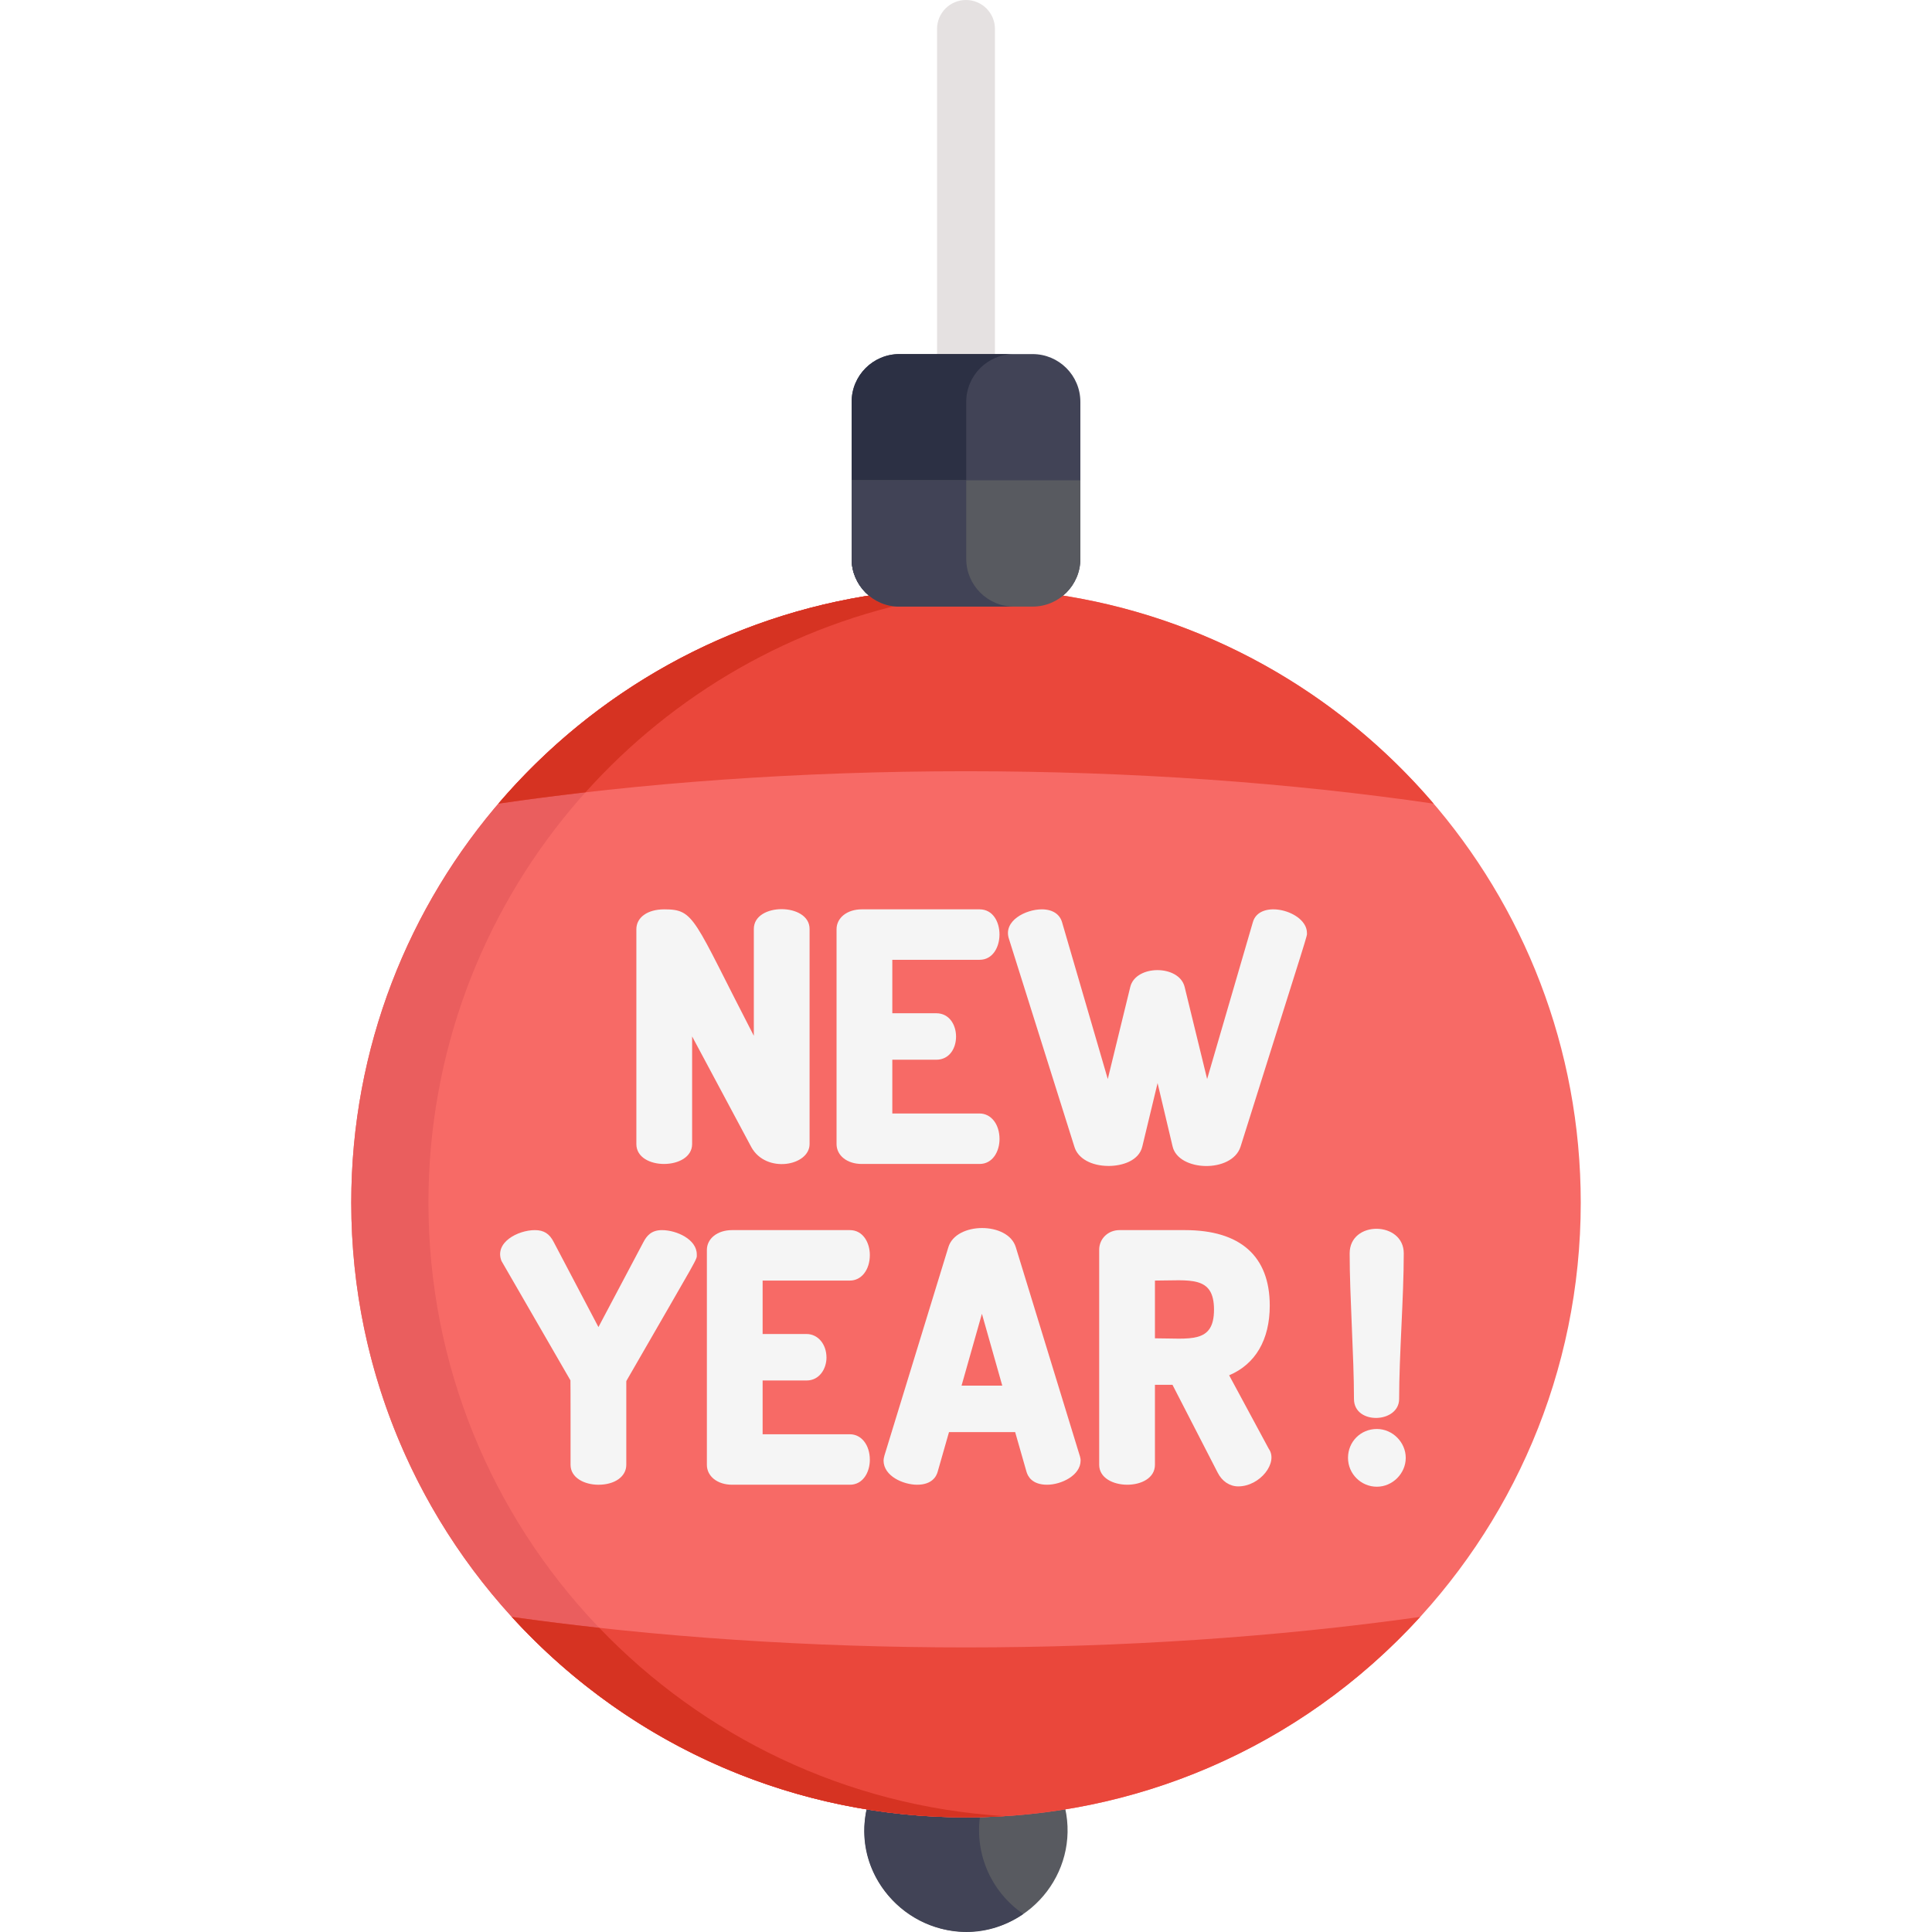 <?xml version="1.0" encoding="iso-8859-1"?>
<!-- Generator: Adobe Illustrator 19.0.0, SVG Export Plug-In . SVG Version: 6.00 Build 0)  -->
<svg version="1.1" id="Capa_1" xmlns="http://www.w3.org/2000/svg" xmlns:xlink="http://www.w3.org/1999/xlink" x="0px" y="0px"
	 viewBox="0 0 512 512" style="enable-background:new 0 0 512 512;" xml:space="preserve">
<path style="fill:#585A60;" d="M230.152,477.535c-4.995,17.313,8.044,34.385,25.848,34.385c17.803,0,30.843-17.074,25.848-34.385
	C265.142,480.197,247.727,480.337,230.152,477.535z"/>
<path style="fill:#E5E1E1;" d="M255.999,111.405c-4.237,0-7.672-3.435-7.672-7.672V7.672c0-4.237,3.435-7.672,7.672-7.672
	s7.672,3.435,7.672,7.672v96.061C263.671,107.97,260.236,111.405,255.999,111.405z"/>
<g>
	<path style="fill:#414356;" d="M286.308,148.092c0,6.993-5.67,12.663-12.662,12.663h-35.291c-6.994,0-12.663-5.669-12.663-12.663
		v-41.593c0-6.993,5.669-12.663,12.663-12.663h35.291c6.992,0,12.662,5.669,12.662,12.663V148.092z"/>
	<path style="fill:#414356;" d="M260.032,479.529c-10.022,0.246-19.923-0.406-29.88-1.994c-6.987,24.216,20.319,43.879,41.032,29.69
		C262.387,501.2,257.763,490.416,260.032,479.529z"/>
</g>
<path style="fill:#2C3044;" d="M256.061,148.092v-41.593c0-6.993,5.669-12.663,12.663-12.663h-30.369
	c-6.994,0-12.663,5.669-12.663,12.663v41.593c0,6.993,5.669,12.663,12.663,12.663h30.369
	C261.73,160.755,256.061,155.085,256.061,148.092z"/>
<path style="fill:#F76A66;" d="M279.138,157.442c-3.495,1.689-2.356,1.267-40.783,1.267c-1.972,0-3.83-0.463-5.493-1.267
	c-79.016,11.236-139.777,79.153-139.777,161.272c0,89.976,72.939,162.915,162.915,162.915s162.916-72.94,162.916-162.915
	C418.915,236.595,358.154,168.679,279.138,157.442z"/>
<path style="fill:#EA5E5E;" d="M113.542,318.715c0-79.468,56.902-145.633,132.184-160.006h-7.37c-1.972,0-3.83-0.463-5.493-1.267
	c-79.016,11.236-139.777,79.153-139.777,161.272c0,93.444,78.666,168.429,173.144,162.587
	C181.019,476.021,113.542,405.253,113.542,318.715z"/>
<path style="fill:#EA473B;" d="M255.999,204.385c44.237,0,86.208,3.08,123.926,8.594c-25.151-29.443-60.605-49.822-100.787-55.536
	c-3.495,1.689-2.356,1.267-40.783,1.267c-1.972,0-3.83-0.463-5.493-1.267c-40.182,5.714-75.636,26.092-100.787,55.536
	C169.793,207.464,211.762,204.385,255.999,204.385z"/>
<path style="fill:#D63322;" d="M227.995,158.22c-0.853,0.148-1.706,0.294-2.554,0.454c-0.442,0.084-0.88,0.179-1.321,0.266
	c-0.783,0.155-1.567,0.308-2.346,0.474c-0.455,0.097-0.906,0.205-1.36,0.306c-0.762,0.17-1.525,0.337-2.283,0.517
	c-0.445,0.106-0.886,0.221-1.329,0.331c-0.762,0.189-1.526,0.375-2.284,0.573c-0.435,0.114-0.867,0.238-1.301,0.356
	c-0.762,0.207-1.524,0.412-2.281,0.629c-0.42,0.121-0.835,0.25-1.254,0.374c-0.767,0.227-1.535,0.453-2.297,0.691
	c-0.4,0.125-0.797,0.258-1.196,0.386c-0.776,0.249-1.552,0.497-2.323,0.758c-0.38,0.128-0.757,0.264-1.135,0.395
	c-0.785,0.272-1.569,0.543-2.348,0.826c-0.362,0.131-0.72,0.269-1.081,0.403c-0.793,0.295-1.585,0.59-2.372,0.896
	c-0.339,0.132-0.675,0.27-1.012,0.404c-0.802,0.319-1.604,0.638-2.4,0.969c-0.32,0.133-0.636,0.271-0.954,0.406
	c-0.812,0.344-1.622,0.689-2.427,1.045c-0.296,0.131-0.588,0.267-0.883,0.399c-0.821,0.37-1.641,0.742-2.455,1.124
	c-0.278,0.13-0.552,0.265-0.829,0.397c-0.827,0.395-1.652,0.792-2.471,1.2c-0.257,0.128-0.512,0.26-0.769,0.389
	c-0.835,0.421-1.667,0.846-2.493,1.281c-0.236,0.124-0.469,0.251-0.704,0.377c-0.843,0.449-1.684,0.902-2.517,1.366
	c-0.215,0.119-0.428,0.241-0.641,0.361c-0.85,0.477-1.697,0.96-2.537,1.452c-0.194,0.113-0.386,0.229-0.578,0.343
	c-0.857,0.507-1.712,1.019-2.559,1.541c-0.172,0.105-0.342,0.213-0.512,0.32c-0.864,0.536-1.723,1.078-2.576,1.63
	c-0.154,0.1-0.307,0.201-0.461,0.302c-0.867,0.565-1.728,1.136-2.583,1.717c-0.136,0.092-0.271,0.186-0.407,0.279
	c-0.87,0.595-1.735,1.198-2.593,1.809c-0.116,0.082-0.231,0.166-0.347,0.249c-0.874,0.626-1.742,1.26-2.603,1.902
	c-0.099,0.074-0.197,0.149-0.296,0.223c-0.875,0.656-1.744,1.321-2.604,1.994c-0.082,0.064-0.164,0.129-0.246,0.194
	c-0.875,0.687-1.743,1.382-2.603,2.087c-0.067,0.055-0.133,0.11-0.2,0.165c-0.872,0.717-1.738,1.442-2.595,2.176
	c-0.054,0.046-0.108,0.093-0.162,0.14c-0.869,0.746-1.73,1.5-2.582,2.265c-0.041,0.036-0.081,0.073-0.122,0.11
	c-0.863,0.775-1.717,1.558-2.563,2.35c-0.032,0.029-0.063,0.059-0.094,0.088c-0.855,0.803-1.702,1.614-2.539,2.434
	c-0.02,0.02-0.041,0.04-0.062,0.061c-0.847,0.83-1.685,1.67-2.513,2.518c-0.011,0.012-0.023,0.024-0.035,0.036
	c-0.836,0.857-1.663,1.723-2.481,2.598c-0.005,0.005-0.009,0.01-0.014,0.014c-1.649,1.766-3.259,3.568-4.829,5.406
	c7.528-1.1,15.233-2.099,23.084-3.001c23.323-25.995,54.876-44.455,90.566-51.268h-7.37c-1.972,0-3.83-0.463-5.493-1.267
	c-1.246,0.177-2.487,0.369-3.723,0.574C228.756,158.08,228.377,158.153,227.995,158.22z"/>
<path style="fill:#EA473B;" d="M135.632,428.497c64.689,70.887,176.115,70.81,240.736,0
	C300.012,439.273,212.085,439.287,135.632,428.497z"/>
<path style="fill:#D63322;" d="M266.228,481.301c-42.153-2.612-79.96-21.258-107.411-49.904c-7.881-0.868-15.62-1.832-23.185-2.9
	C168.012,463.997,215.309,484.454,266.228,481.301z"/>
<path style="fill:#585A60;" d="M225.692,127.296v20.796c0,6.993,5.669,12.663,12.663,12.663h35.291
	c6.992,0,12.662-5.669,12.662-12.663v-20.796H225.692z"/>
<path style="fill:#414356;" d="M256.061,148.092v-20.796h-30.369v20.796c0,6.993,5.669,12.663,12.663,12.663h30.369
	C261.73,160.755,256.061,155.085,256.061,148.092z"/>
<g>
	<path style="fill:#F5F5F5;" d="M183.419,303.178v-28.516l15.685,29.328c3.9,7.112,15.443,5.017,15.443-0.812V246.18
		c0-6.953-14.774-7.03-14.774,0v28.318c-16.138-31.188-15.578-33.512-23.743-33.512c-4.42,0-7.388,2.123-7.388,5.283v56.91
		C168.642,310.291,183.419,310.156,183.419,303.178z"/>
	<path style="fill:#F5F5F5;" d="M228.382,308.462h31.217c3.468,0,5.284-3.32,5.284-6.599c0-3.924-2.223-6.774-5.284-6.774h-23.128
		V280.84h11.64c7.06,0,6.952-12.32,0-12.32h-11.64v-14.163h23.128c6.982,0,7.088-13.372,0-13.372h-31.217
		c-3.874,0-6.687,2.222-6.687,5.283v56.91C221.695,306.24,224.508,308.462,228.382,308.462z"/>
	<path style="fill:#F5F5F5;" d="M331.994,244.481l-12.091,41.476l-5.956-24.385c-1.436-5.97-12.986-5.973-14.418-0.007
		l-5.957,24.393l-12.079-41.433c-0.592-2.249-2.56-3.539-5.405-3.539c-4.237,0-10.295,3.019-8.713,7.807l17.358,55.134
		c0.922,3.075,4.482,5.061,9.07,5.061c3.562,0,8.033-1.353,8.919-5.15l4.046-16.808l3.981,16.797
		c1.561,6.673,15.665,7.096,17.986,0.122c18.739-59.524,17.616-55.618,17.616-56.716
		C346.351,241.419,333.688,238.035,331.994,244.481z"/>
	<path style="fill:#F5F5F5;" d="M175.425,325.994c-2.838,0-4.037,1.527-4.913,3.178l-11.919,22.516l-11.823-22.481
		c-1.127-2.252-2.626-3.213-5.018-3.213c-4.475,0-10.81,3.256-8.848,8.185l18.259,31.615l0.011,0.019
		c0.043,0.182,0.028,22.187,0.028,22.375c0,3.468,3.716,5.283,7.387,5.283c4.348,0,7.385-2.173,7.385-5.283V366.09
		c0.001-0.047,0.038-0.156,0.068-0.204c19.753-34.317,18.613-31.892,18.613-33.47C184.655,328.436,179.279,325.994,175.425,325.994z
		"/>
	<path style="fill:#F5F5F5;" d="M225.232,339.365c3.062,0,5.283-2.848,5.283-6.774c0-3.278-1.814-6.598-5.283-6.598h-31.217
		c-3.874,0-6.686,2.221-6.686,5.282v56.911c0,3.061,2.812,5.283,6.686,5.283h31.217c3.469,0,5.283-3.319,5.283-6.598
		c0-3.925-2.222-6.774-5.283-6.774h-23.13v-14.25h11.642c3.431,0,5.282-3.129,5.282-6.072c0-3.562-2.27-6.248-5.282-6.248h-11.642
		v-14.162L225.232,339.365L225.232,339.365z"/>
	<path style="fill:#F5F5F5;" d="M269.199,330.528c-2.043-6.806-15.851-6.753-17.873-0.01l-16.924,55.157l-0.031,0.111
		c-0.118,0.474-0.219,0.883-0.219,1.261c0,4.135,5.25,6.422,8.878,6.422c3.969,0,5.142-2.218,5.48-3.504l2.983-10.439h17.534
		l2.975,10.405c0.347,1.321,1.523,3.538,5.491,3.538c3.707,0,8.877-2.443,8.877-6.422c0-0.426-0.094-0.781-0.175-1.096
		L269.199,330.528z M265.612,367.207h-10.791l5.396-19.042L265.612,367.207z"/>
	<path style="fill:#F5F5F5;" d="M325.737,364.465c6.96-2.937,10.761-9.413,10.761-18.457c0-13.094-7.77-20.015-22.469-20.015
		h-17.364c-3.01,0-5.369,2.282-5.369,5.195v56.998c0,6.972,14.775,7.115,14.775,0v-21.199h4.649l11.971,23.269
		c1.143,2.286,3.182,3.651,5.457,3.651c5.783,0,10.688-6.324,8.089-9.964L325.737,364.465z M321.724,347.061
		c0,9.089-6.353,7.608-15.653,7.608v-15.303C315.294,339.365,321.724,337.943,321.724,347.061z"/>
	<path style="fill:#F5F5F5;" d="M364.887,378.695c-4.289,0-7.651,3.361-7.651,7.651c0,4.219,3.433,7.65,7.651,7.65
		c4.146,0,7.65-3.504,7.65-7.65C372.537,382.198,369.034,378.695,364.887,378.695z"/>
	<path style="fill:#F5F5F5;" d="M358.816,370.737c0,6.937,11.968,6.476,11.968,0c0-11.471,1.228-26.986,1.228-38.583
		c0-8.572-14.336-8.798-14.336,0C357.675,343.721,358.816,359.259,358.816,370.737z"/>
</g>
<g>
</g>
<g>
</g>
<g>
</g>
<g>
</g>
<g>
</g>
<g>
</g>
<g>
</g>
<g>
</g>
<g>
</g>
<g>
</g>
<g>
</g>
<g>
</g>
<g>
</g>
<g>
</g>
<g>
</g>
</svg>
